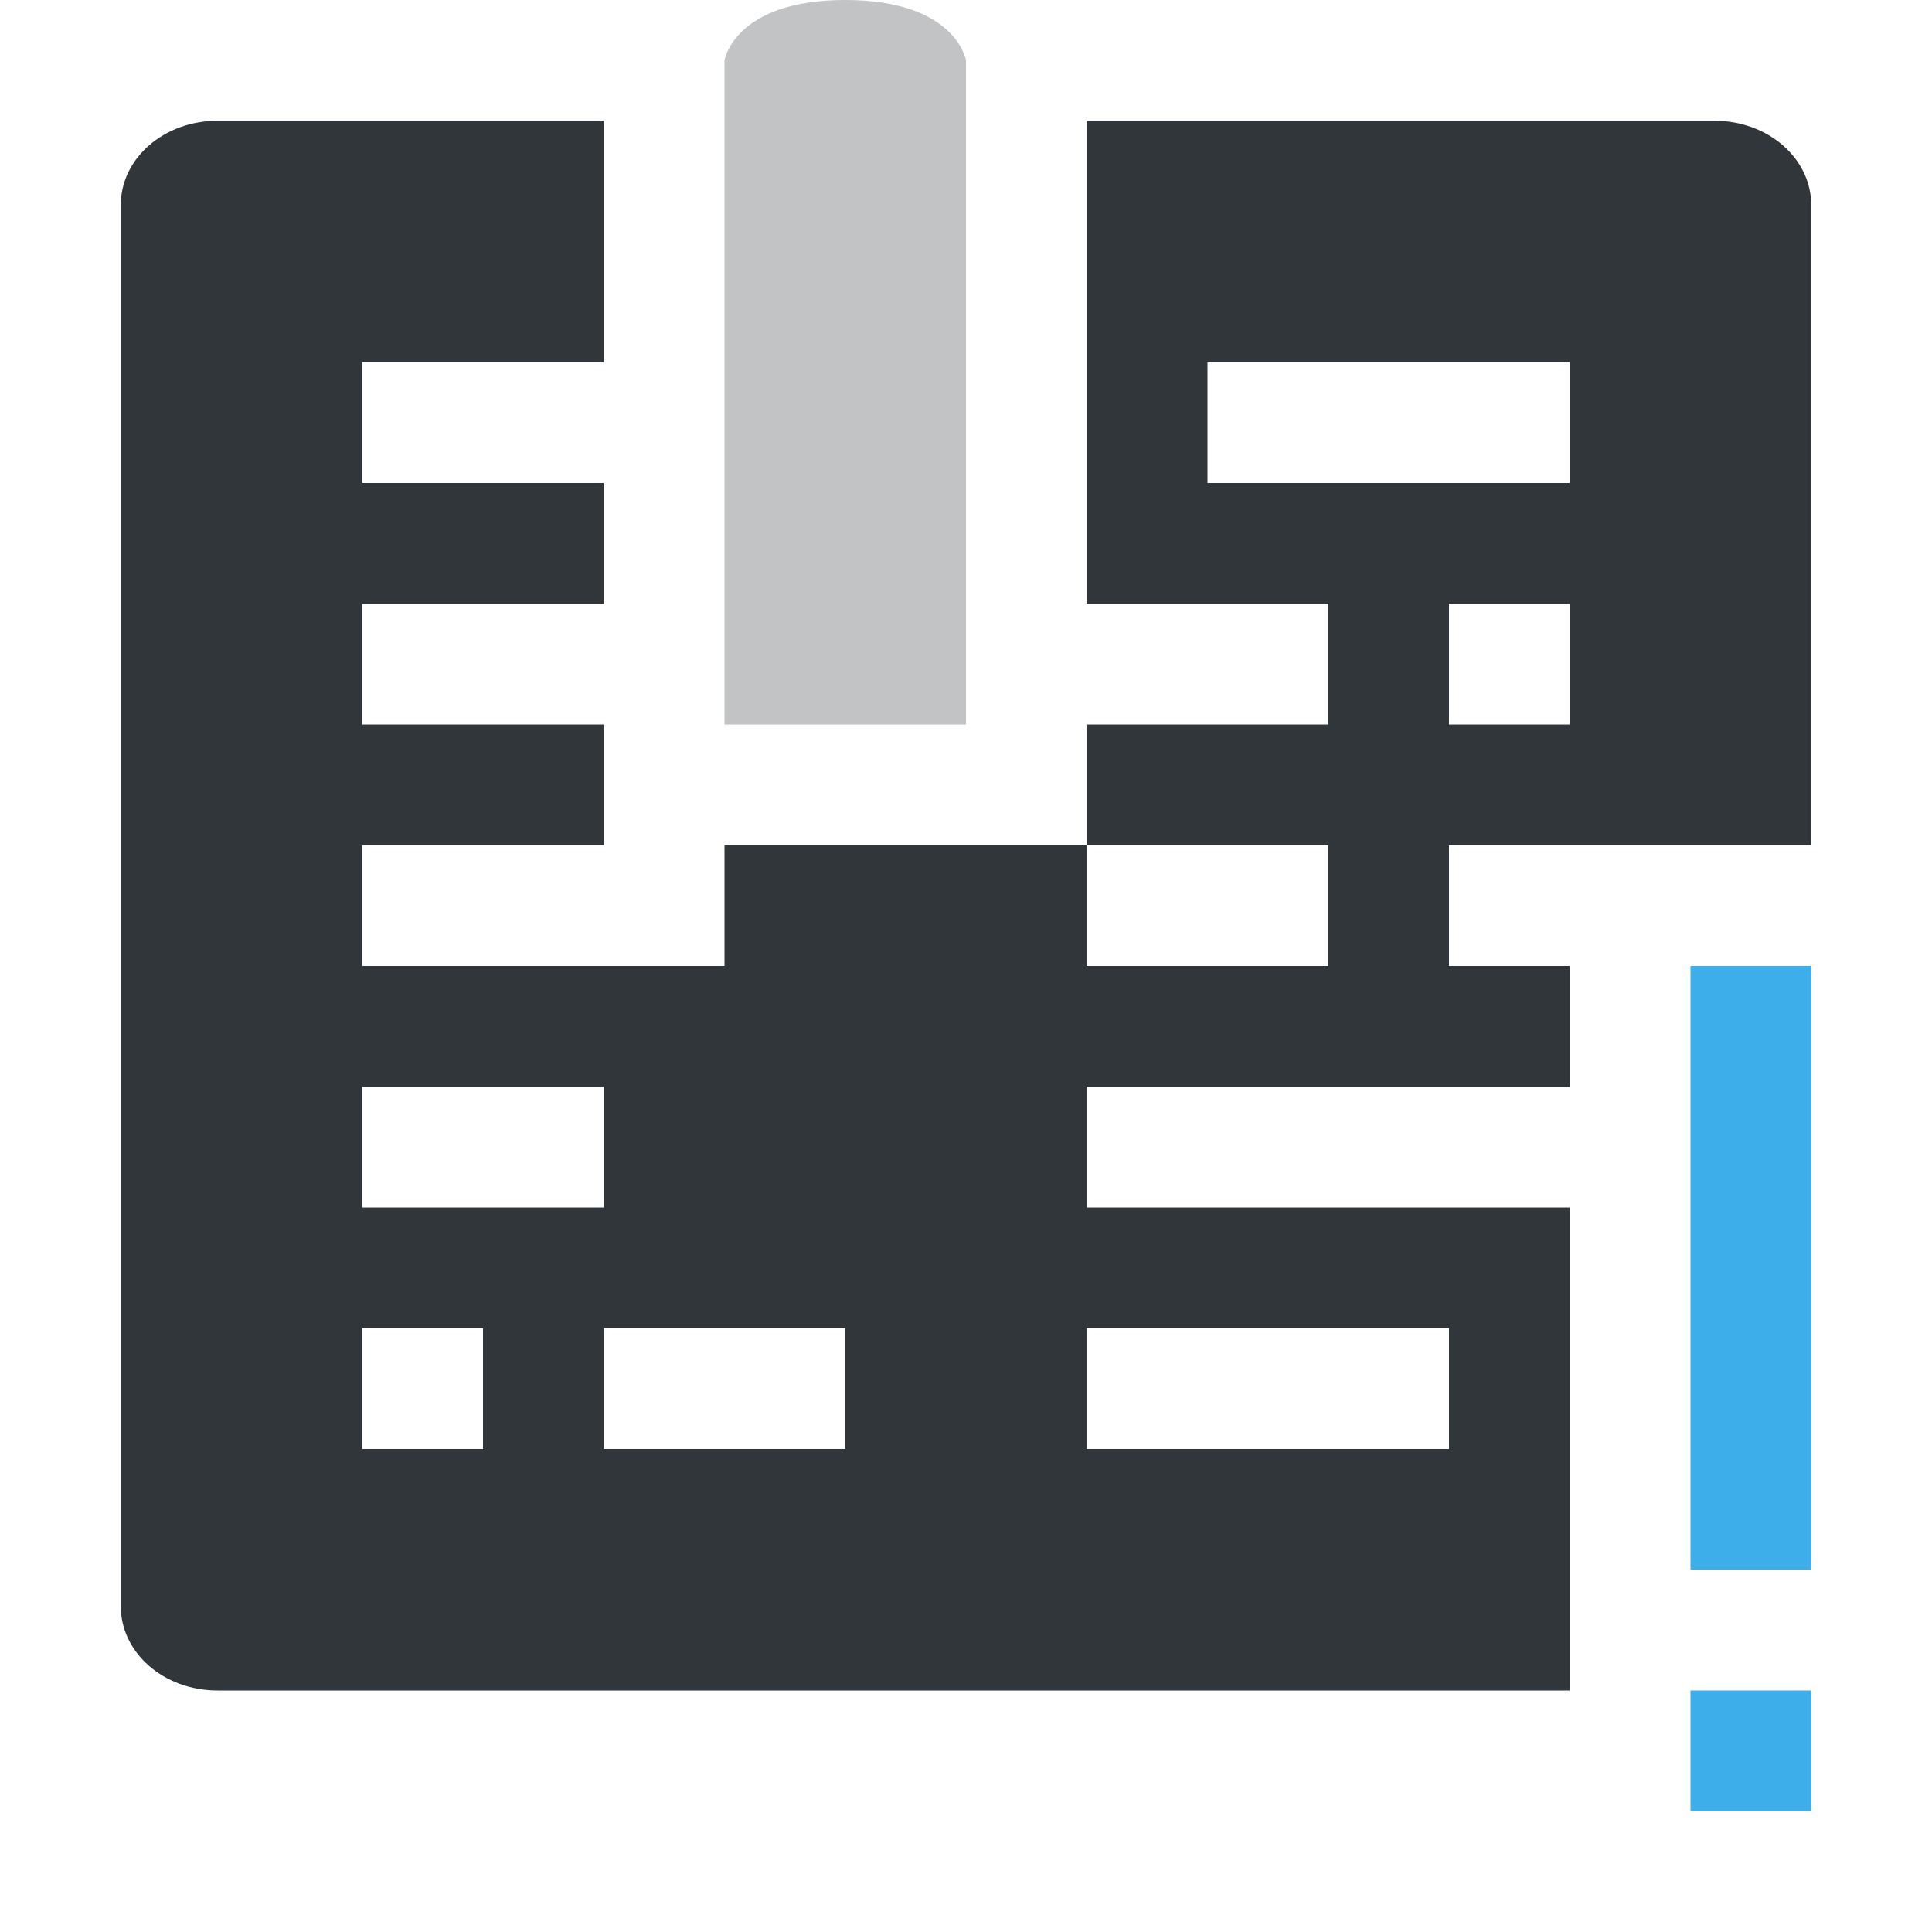 <svg height="16" width="16" xmlns="http://www.w3.org/2000/svg"><path d="m1.801 1c-.443 0-.801.311-.801.699v11.602c0 .388.358.699.801.699h11.199v-4h-1-2-1v-1h2 1 1v-1h-1v-1h1 2v-5.301c0-.388-.358-.699-.801-.699h-.199-5v4h1 1v1h-2v1h2v1h-2v-1h-2-1v1h-1-2v-1h2v-1h-2v-1h2v-1h-2v-1h2v-2zm8.199 2h3v1h-1-1-1zm2 2h1v1h-1zm-9 4h2v1h-2zm0 2h1v1h-1zm2 0h1 1v1h-2zm4 0h1 2v1h-3z" fill="#31363b"/><path d="m6.0.5v5.5h1.0 1v-5.5s-.081-.5-1-.5c-.919 0-1.0.5-1.0.5z" fill="#31363b" opacity=".3"/><path d="m14 8v5h1v-5zm0 6v1h1v-1z" fill="#3daee9"/></svg>